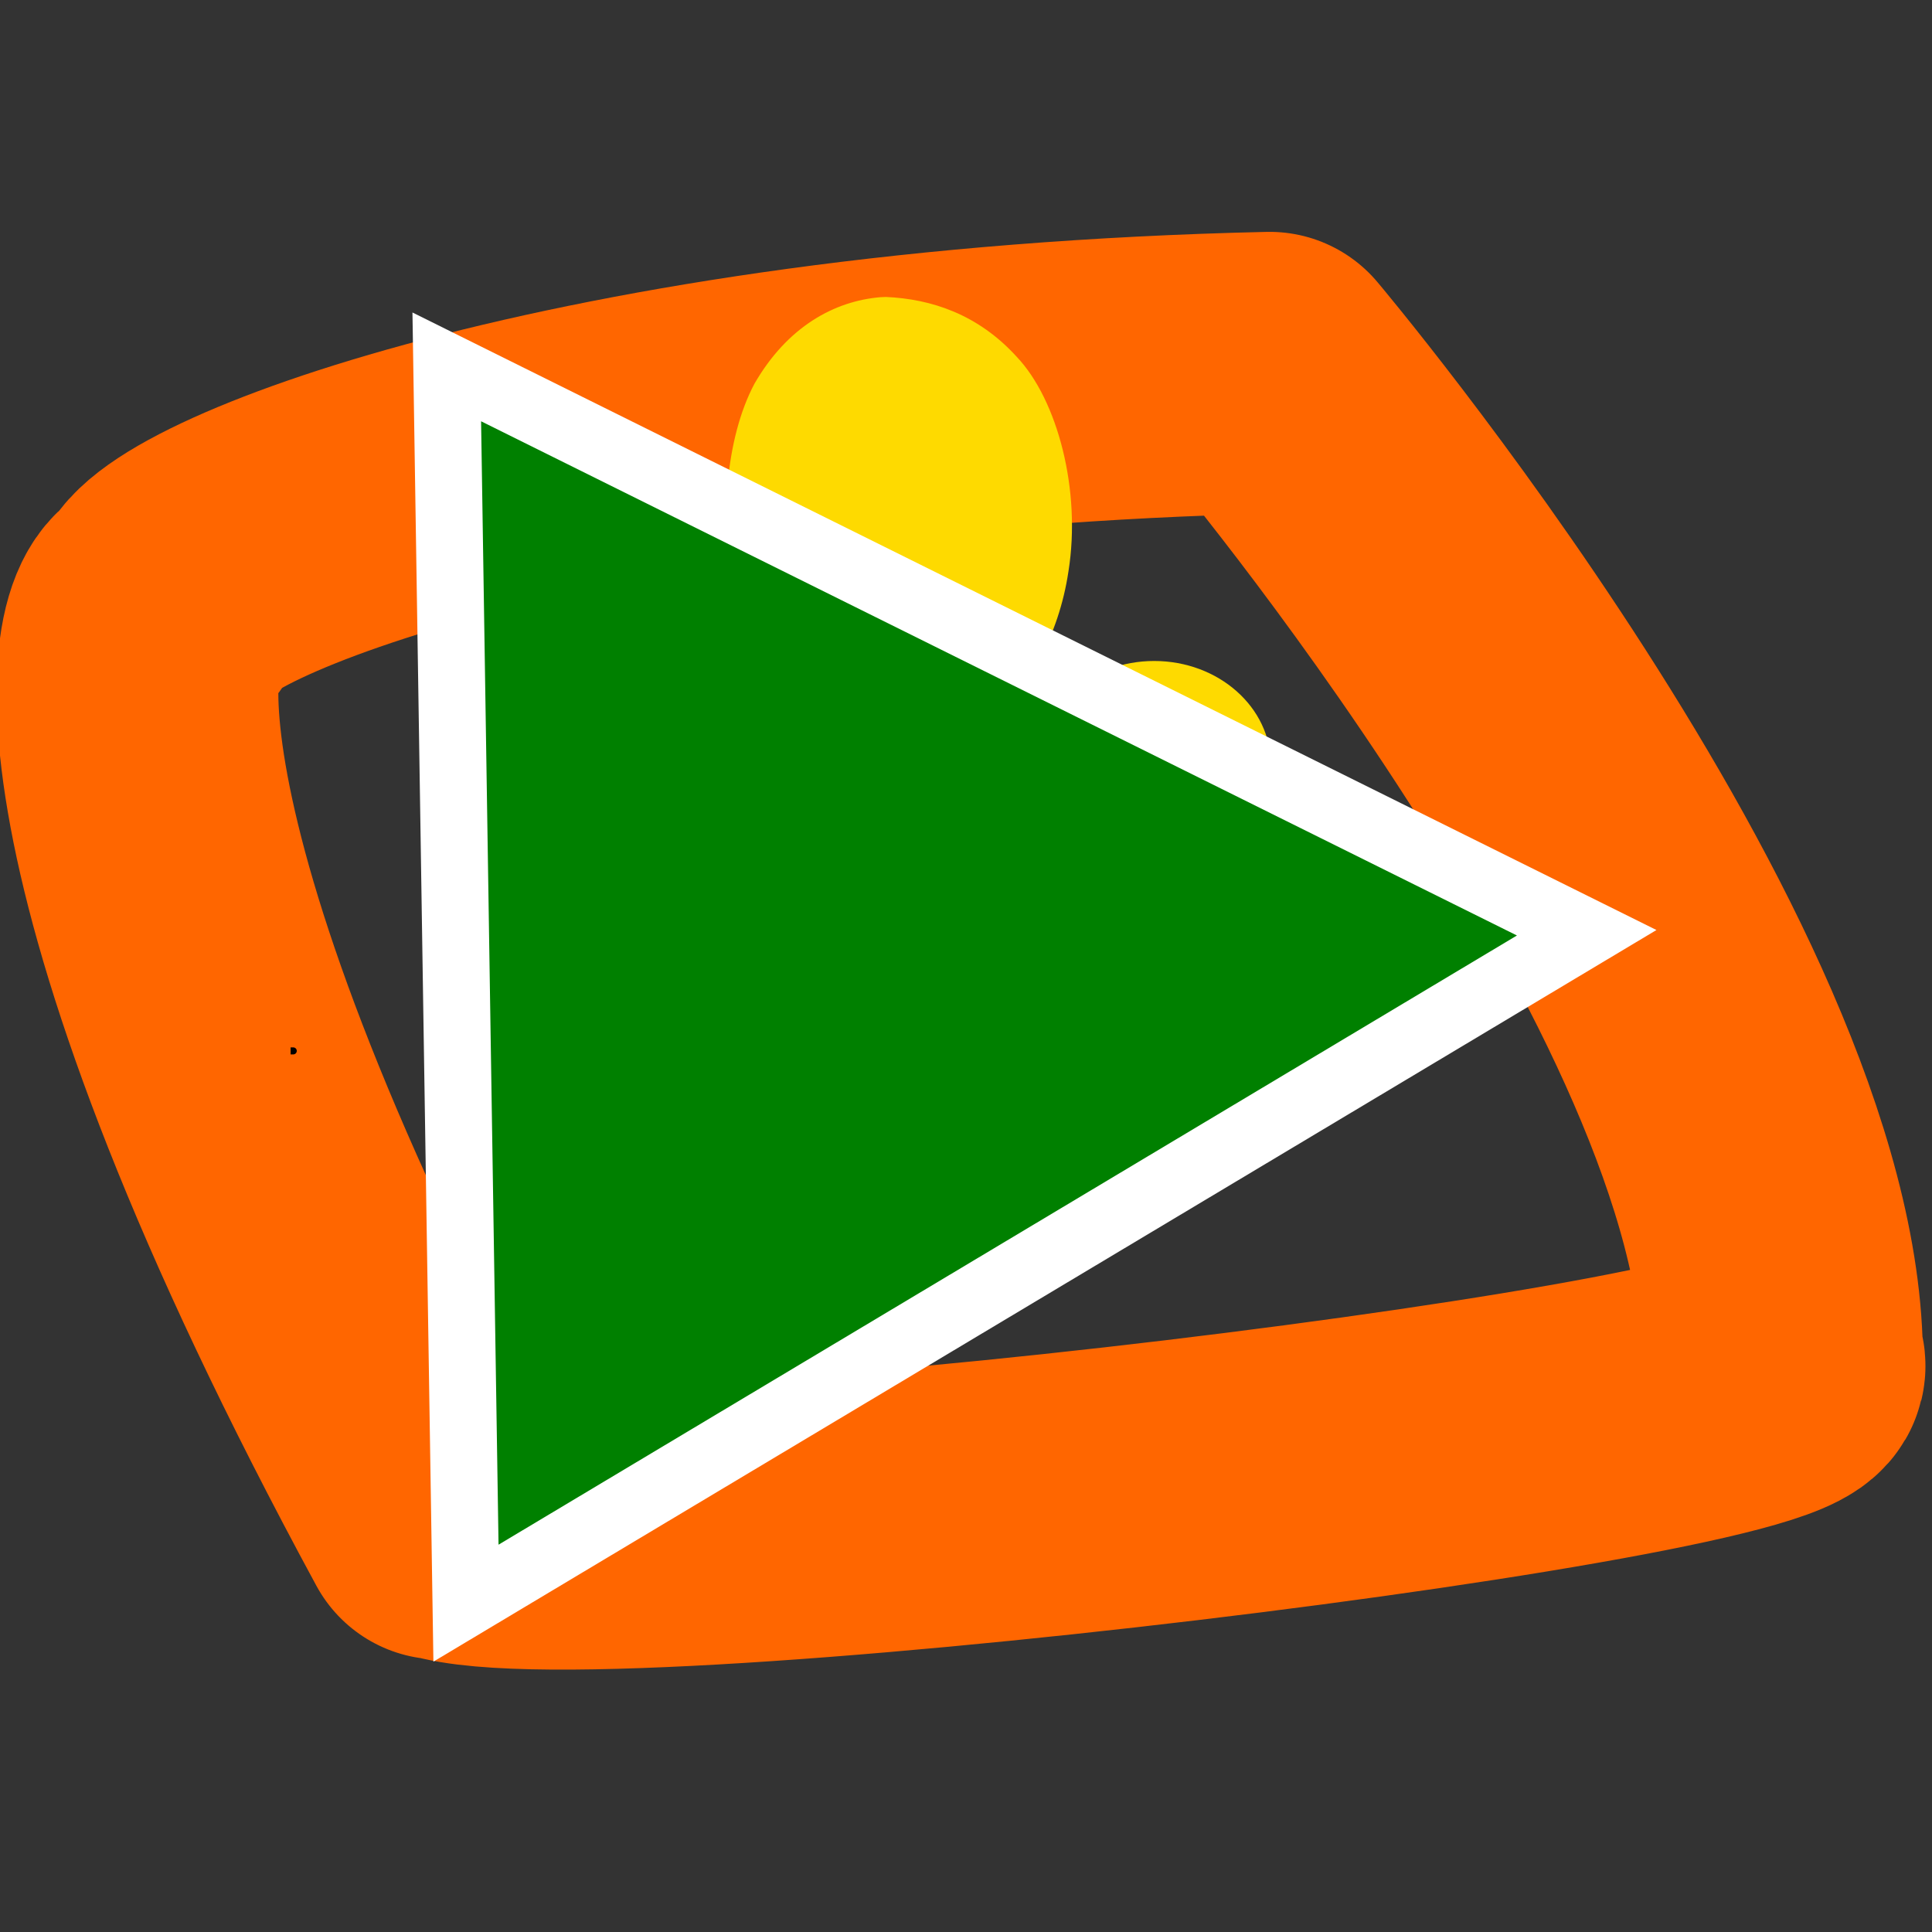 <?xml version="1.0" encoding="UTF-8" standalone="no"?>
<!-- Created with Inkscape (http://www.inkscape.org/) -->

<svg
   xmlns:dc="http://purl.org/dc/elements/1.1/"
   xmlns:cc="http://creativecommons.org/ns#"
   xmlns:rdf="http://www.w3.org/1999/02/22-rdf-syntax-ns#"
   xmlns:svg="http://www.w3.org/2000/svg"
   xmlns="http://www.w3.org/2000/svg"
   xmlns:sodipodi="http://sodipodi.sourceforge.net/DTD/sodipodi-0.dtd"
   xmlns:inkscape="http://www.inkscape.org/namespaces/inkscape"
   width="48"
   height="48"
   id="svg2"
   sodipodi:version="0.32"
   inkscape:version="0.48.3.1 r9886"
   sodipodi:docname="migasfree-upgrade.svg"
   inkscape:output_extension="org.inkscape.output.svg.inkscape"
   inkscape:export-filename="/home/alberto/Documentos/Documentacion/proyectos/migas/logos/migas2_1280.png"
   inkscape:export-xdpi="359.45001"
   inkscape:export-ydpi="359.45001"
   version="1.0">
  <rect width="100%" height="100%" fill="#333333" stroke="none"/>
  <sodipodi:namedview
     id="base"
     pagecolor="#ffffff"
     bordercolor="#666666"
     borderopacity="1.0"
     inkscape:pageopacity="0.0"
     inkscape:pageshadow="2"
     inkscape:zoom="10.666667"
     inkscape:cx="23.999996"
     inkscape:cy="24"
     inkscape:document-units="px"
     inkscape:current-layer="layer1"
     showgrid="false"
     inkscape:window-width="1024"
     inkscape:window-height="734"
     inkscape:window-x="50"
     inkscape:window-y="0"
     showborder="true"
     borderlayer="false"
     inkscape:showpageshadow="false"
     inkscape:window-maximized="0" />
  <defs
     id="defs4">
    <inkscape:path-effect
       effect="bend_path"
       id="path-effect2627"
       bendpath="m 317.018,342.352 233.842,0"
       prop_scale="1" />
  </defs>
  <g
     id="layer1"
     inkscape:groupmode="layer"
     inkscape:label="Capa 1"
     transform="translate(-409.939,-324.463)">
    <g
       id="g2385"
       transform="matrix(0.175,0,0,0.175,357.876,288.172)">
      <path
         inkscape:connector-curvature="0"
         sodipodi:nodetypes="ccccc"
         inkscape:original-d="M 360.5933,422.66649 C 377.6946,430.82417 559.99798,408.13104 550.5021,400.68522 C 550.75954,346.86518 478.03461,260.29296 478.03461,260.29296 C 380.78522,262.49077 321.91835,285.9214 321.91835,293.79306 C 315.77656,293.79306 309.83521,328.71705 360.75428,422.97185"
         inkscape:path-effect="#path-effect2627"
         inkscape:export-ydpi="28.218977"
         inkscape:export-xdpi="28.218977"
         inkscape:export-filename="/home/alberto/Documentos/Documentacion/proyectos/Proyectos/migas/logos/bueno/logo_64.png"
         style="fill:none;stroke:#ff6600;stroke-width:40;stroke-linecap:round;stroke-linejoin:round;stroke-miterlimit:4;stroke-dasharray:none;stroke-opacity:1"
         d="m 359.841,422.667 c 17.169,8.158 200.193,-14.535 190.659,-21.981 0.258,-53.82 -72.754,-140.392 -72.754,-140.392 -97.634,2.198 -156.733,25.628 -156.733,33.5 -6.166,0 -12.131,34.924 38.989,129.179"
         id="path7004" />
      <path
         transform="translate(239.76,167.587)"
         id="path4849"
         d="M 99,188.986 C 99.333,188.986 99.667,188.986 99,188.986 z"
         style="fill:none;fill-rule:evenodd;stroke:#000000;stroke-width:1px;stroke-linecap:butt;stroke-linejoin:miter;stroke-opacity:1" />
      <path
         inkscape:connector-curvature="0"
         id="path3180"
         d="M 422.523,249.907 C 416.123,250.442 409.528,253.998 404.905,262.024 C 400.761,269.835 400.064,281.667 401.794,291.545 C 403.937,304.2 410.15,315.082 417.756,317.244 C 424.898,319.393 432.293,315.951 438.431,309.525 C 443.06,304.727 447.459,297.812 448.86,288.427 C 450.676,277.042 447.319,264.297 441.604,258.266 C 436.167,252.283 429.621,250.162 423.272,249.875 C 423.022,249.886 422.773,249.896 422.523,249.907 L 422.523,249.907 z"
         style="fill:#feda00;fill-opacity:1;fill-rule:nonzero;stroke:#feda00;stroke-width:0.676;stroke-linecap:round;stroke-linejoin:round;stroke-miterlimit:4;stroke-dasharray:none;stroke-dashoffset:200;stroke-opacity:1" />
      <path
         transform="matrix(1.841,0,0,2.451,82.116,70.136)"
         d="m 215,100.28 c 0,3.314 -4.029,6 -9,6 -4.971,0 -9,-2.686 -9,-6 0,-3.314 4.029,-6 9,-6 4.971,0 9,2.686 9,6 z"
         sodipodi:ry="6"
         sodipodi:rx="9"
         sodipodi:cy="100.2803"
         sodipodi:cx="206"
         id="path3190"
         style="fill:#feda00;fill-opacity:1;fill-rule:nonzero;stroke:none"
         sodipodi:type="arc" />
    </g>
    <path
       style="fill:#008000;stroke:#ffffff;stroke-width:1.663px;stroke-linecap:butt;stroke-linejoin:miter;stroke-opacity:1"
       d="m 421.039,333.578 0.477,30.715 27.844,-16.656 z"
       id="path2988"
       inkscape:connector-curvature="0" />
  </g>
</svg>
